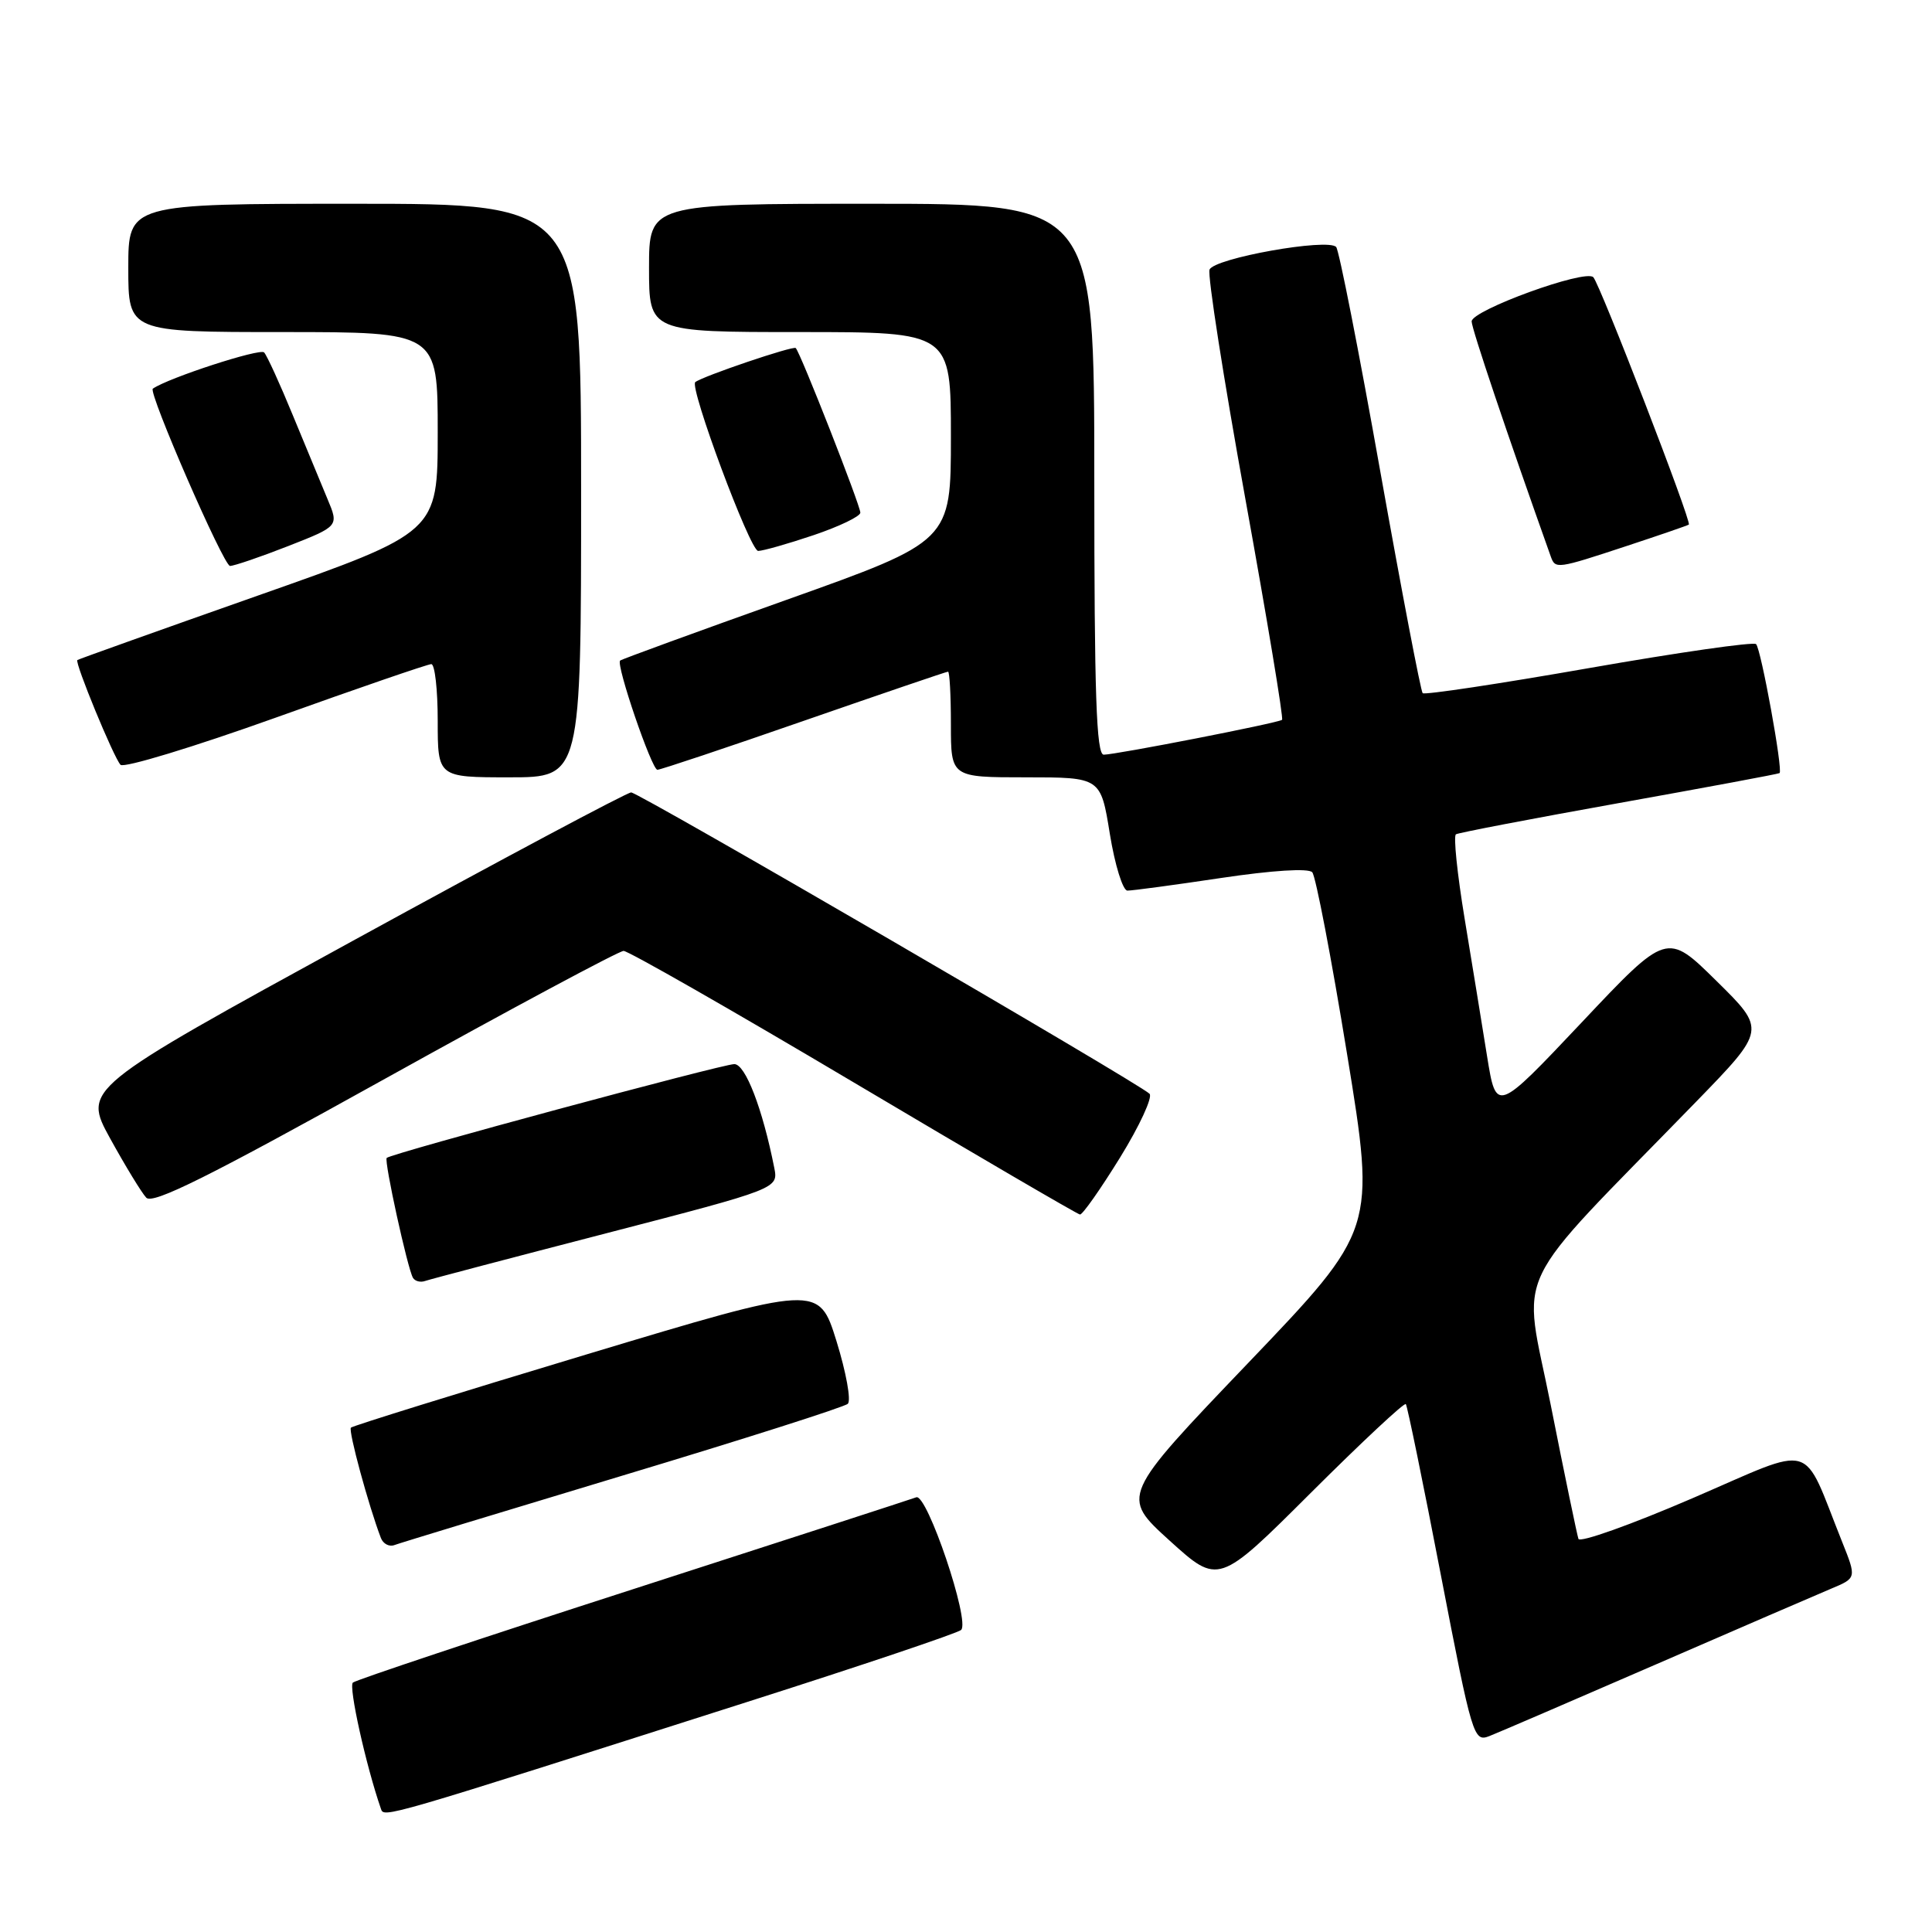 <?xml version="1.0" encoding="UTF-8" standalone="no"?>
<!DOCTYPE svg PUBLIC "-//W3C//DTD SVG 1.1//EN" "http://www.w3.org/Graphics/SVG/1.1/DTD/svg11.dtd" >
<svg xmlns="http://www.w3.org/2000/svg" xmlns:xlink="http://www.w3.org/1999/xlink" version="1.1" viewBox="0 0 256 256">
 <g >
 <path fill="currentColor"
d=" M 99.00 225.52 C 114.12 220.70 126.88 216.40 127.35 215.98 C 128.58 214.86 122.83 197.85 121.41 198.40 C 120.77 198.64 103.88 204.12 83.87 210.58 C 63.87 217.03 47.17 222.60 46.76 222.95 C 46.16 223.46 48.50 233.98 50.47 239.66 C 50.89 240.89 50.32 241.06 99.00 225.52 Z  M 219.38 220.56 C 230.31 215.81 240.77 211.29 242.63 210.51 C 246.01 209.10 246.01 209.10 244.09 204.30 C 238.66 190.74 240.85 191.38 224.27 198.52 C 216.15 202.02 209.34 204.45 209.15 203.91 C 208.97 203.37 207.31 195.41 205.49 186.21 C 201.75 167.43 199.68 171.76 224.75 145.98 C 234.01 136.45 234.01 136.45 227.44 129.98 C 220.87 123.50 220.87 123.50 209.57 135.49 C 198.26 147.47 198.26 147.47 197.05 139.99 C 196.39 135.87 195.05 127.65 194.07 121.72 C 193.09 115.79 192.57 110.76 192.92 110.55 C 193.26 110.34 202.98 108.48 214.52 106.41 C 226.06 104.34 235.63 102.56 235.80 102.44 C 236.28 102.11 233.35 86.01 232.69 85.35 C 232.36 85.02 222.39 86.45 210.53 88.53 C 198.67 90.61 188.77 92.10 188.51 91.85 C 188.26 91.59 185.73 78.36 182.89 62.44 C 180.06 46.52 177.43 33.16 177.05 32.73 C 175.97 31.52 160.86 34.21 160.27 35.73 C 159.99 36.46 162.12 50.11 165.01 66.07 C 167.90 82.02 170.09 95.21 169.88 95.38 C 169.37 95.80 147.85 100.00 146.25 100.00 C 145.27 100.00 145.00 92.03 145.00 63.50 C 145.00 27.00 145.00 27.00 115.50 27.00 C 86.00 27.00 86.00 27.00 86.00 35.50 C 86.00 44.00 86.00 44.00 106.00 44.00 C 126.00 44.00 126.00 44.00 126.00 57.86 C 126.00 71.72 126.00 71.72 104.25 79.47 C 92.29 83.73 82.35 87.36 82.17 87.53 C 81.59 88.06 86.36 102.00 87.11 102.00 C 87.51 102.00 96.25 99.08 106.54 95.50 C 116.83 91.93 125.41 89.00 125.62 89.00 C 125.83 89.00 126.00 92.15 126.00 96.00 C 126.00 103.00 126.00 103.00 135.93 103.00 C 145.85 103.00 145.85 103.00 147.06 110.50 C 147.73 114.62 148.78 118.01 149.39 118.01 C 150.00 118.02 155.58 117.27 161.78 116.34 C 168.61 115.32 173.38 115.02 173.88 115.58 C 174.34 116.09 176.42 126.95 178.50 139.71 C 182.29 162.93 182.29 162.93 165.40 180.59 C 148.50 198.26 148.50 198.26 154.98 204.14 C 161.46 210.01 161.46 210.01 173.70 197.80 C 180.43 191.09 186.09 185.80 186.28 186.05 C 186.48 186.30 188.57 196.48 190.92 208.69 C 195.08 230.24 195.27 230.85 197.35 230.04 C 198.53 229.58 208.44 225.31 219.38 220.56 Z  M 82.50 195.52 C 98.45 190.72 111.88 186.44 112.34 186.01 C 112.80 185.58 112.12 181.85 110.84 177.71 C 108.50 170.20 108.50 170.20 77.71 179.47 C 60.78 184.57 46.73 188.93 46.50 189.17 C 46.12 189.54 48.85 199.56 50.47 203.79 C 50.77 204.57 51.58 204.99 52.26 204.73 C 52.94 204.47 66.55 200.33 82.50 195.52 Z  M 80.32 163.42 C 103.14 157.50 103.14 157.50 102.59 154.72 C 101.04 146.90 98.77 141.00 97.30 141.00 C 95.71 141.00 51.83 152.84 51.24 153.43 C 50.87 153.80 54.00 168.09 54.72 169.32 C 54.99 169.77 55.72 169.96 56.35 169.73 C 56.98 169.51 67.77 166.67 80.32 163.42 Z  M 148.42 153.37 C 151.01 149.17 152.76 145.37 152.32 144.93 C 150.86 143.50 84.63 105.00 83.63 105.00 C 83.09 105.00 66.52 113.83 46.81 124.63 C 10.97 144.26 10.97 144.26 14.61 150.88 C 16.62 154.52 18.76 158.04 19.38 158.70 C 20.24 159.62 27.65 155.93 51.00 142.95 C 67.78 133.63 82.01 126.01 82.63 126.00 C 83.25 126.00 96.98 133.84 113.13 143.43 C 129.28 153.02 142.77 160.89 143.10 160.93 C 143.44 160.97 145.83 157.56 148.42 153.37 Z  M 77.00 65.00 C 77.00 27.00 77.00 27.00 47.00 27.00 C 17.00 27.00 17.00 27.00 17.00 35.50 C 17.00 44.00 17.00 44.00 37.50 44.00 C 58.00 44.00 58.00 44.00 58.00 57.27 C 58.00 70.53 58.00 70.53 34.25 78.89 C 21.19 83.49 10.39 87.35 10.25 87.46 C 9.87 87.77 15.07 100.39 15.97 101.34 C 16.41 101.80 25.67 98.98 36.54 95.09 C 47.41 91.19 56.69 88.00 57.15 88.00 C 57.62 88.00 58.00 91.38 58.00 95.50 C 58.00 103.00 58.00 103.00 67.50 103.00 C 77.00 103.00 77.00 103.00 77.00 65.00 Z  M 38.18 72.36 C 44.91 69.72 44.91 69.72 43.39 66.11 C 42.56 64.12 40.49 59.12 38.79 55.00 C 37.10 50.88 35.39 47.14 35.00 46.70 C 34.48 46.11 22.33 50.06 20.25 51.50 C 19.60 51.95 29.62 74.97 30.48 74.99 C 31.01 74.99 34.48 73.81 38.18 72.36 Z  M 215.50 72.36 C 219.90 70.91 223.62 69.63 223.78 69.51 C 224.19 69.17 212.00 37.63 211.12 36.73 C 210.04 35.64 195.00 41.11 195.00 42.59 C 195.00 43.55 199.77 57.70 205.49 73.75 C 206.09 75.42 206.29 75.40 215.50 72.36 Z  M 107.81 70.91 C 111.21 69.76 114.00 68.42 114.00 67.93 C 114.00 66.97 106.07 46.75 105.44 46.12 C 105.12 45.78 93.14 49.84 92.13 50.63 C 91.30 51.27 99.39 73.00 100.46 73.00 C 101.09 73.00 104.40 72.06 107.81 70.91 Z "/>
</g>
</svg>